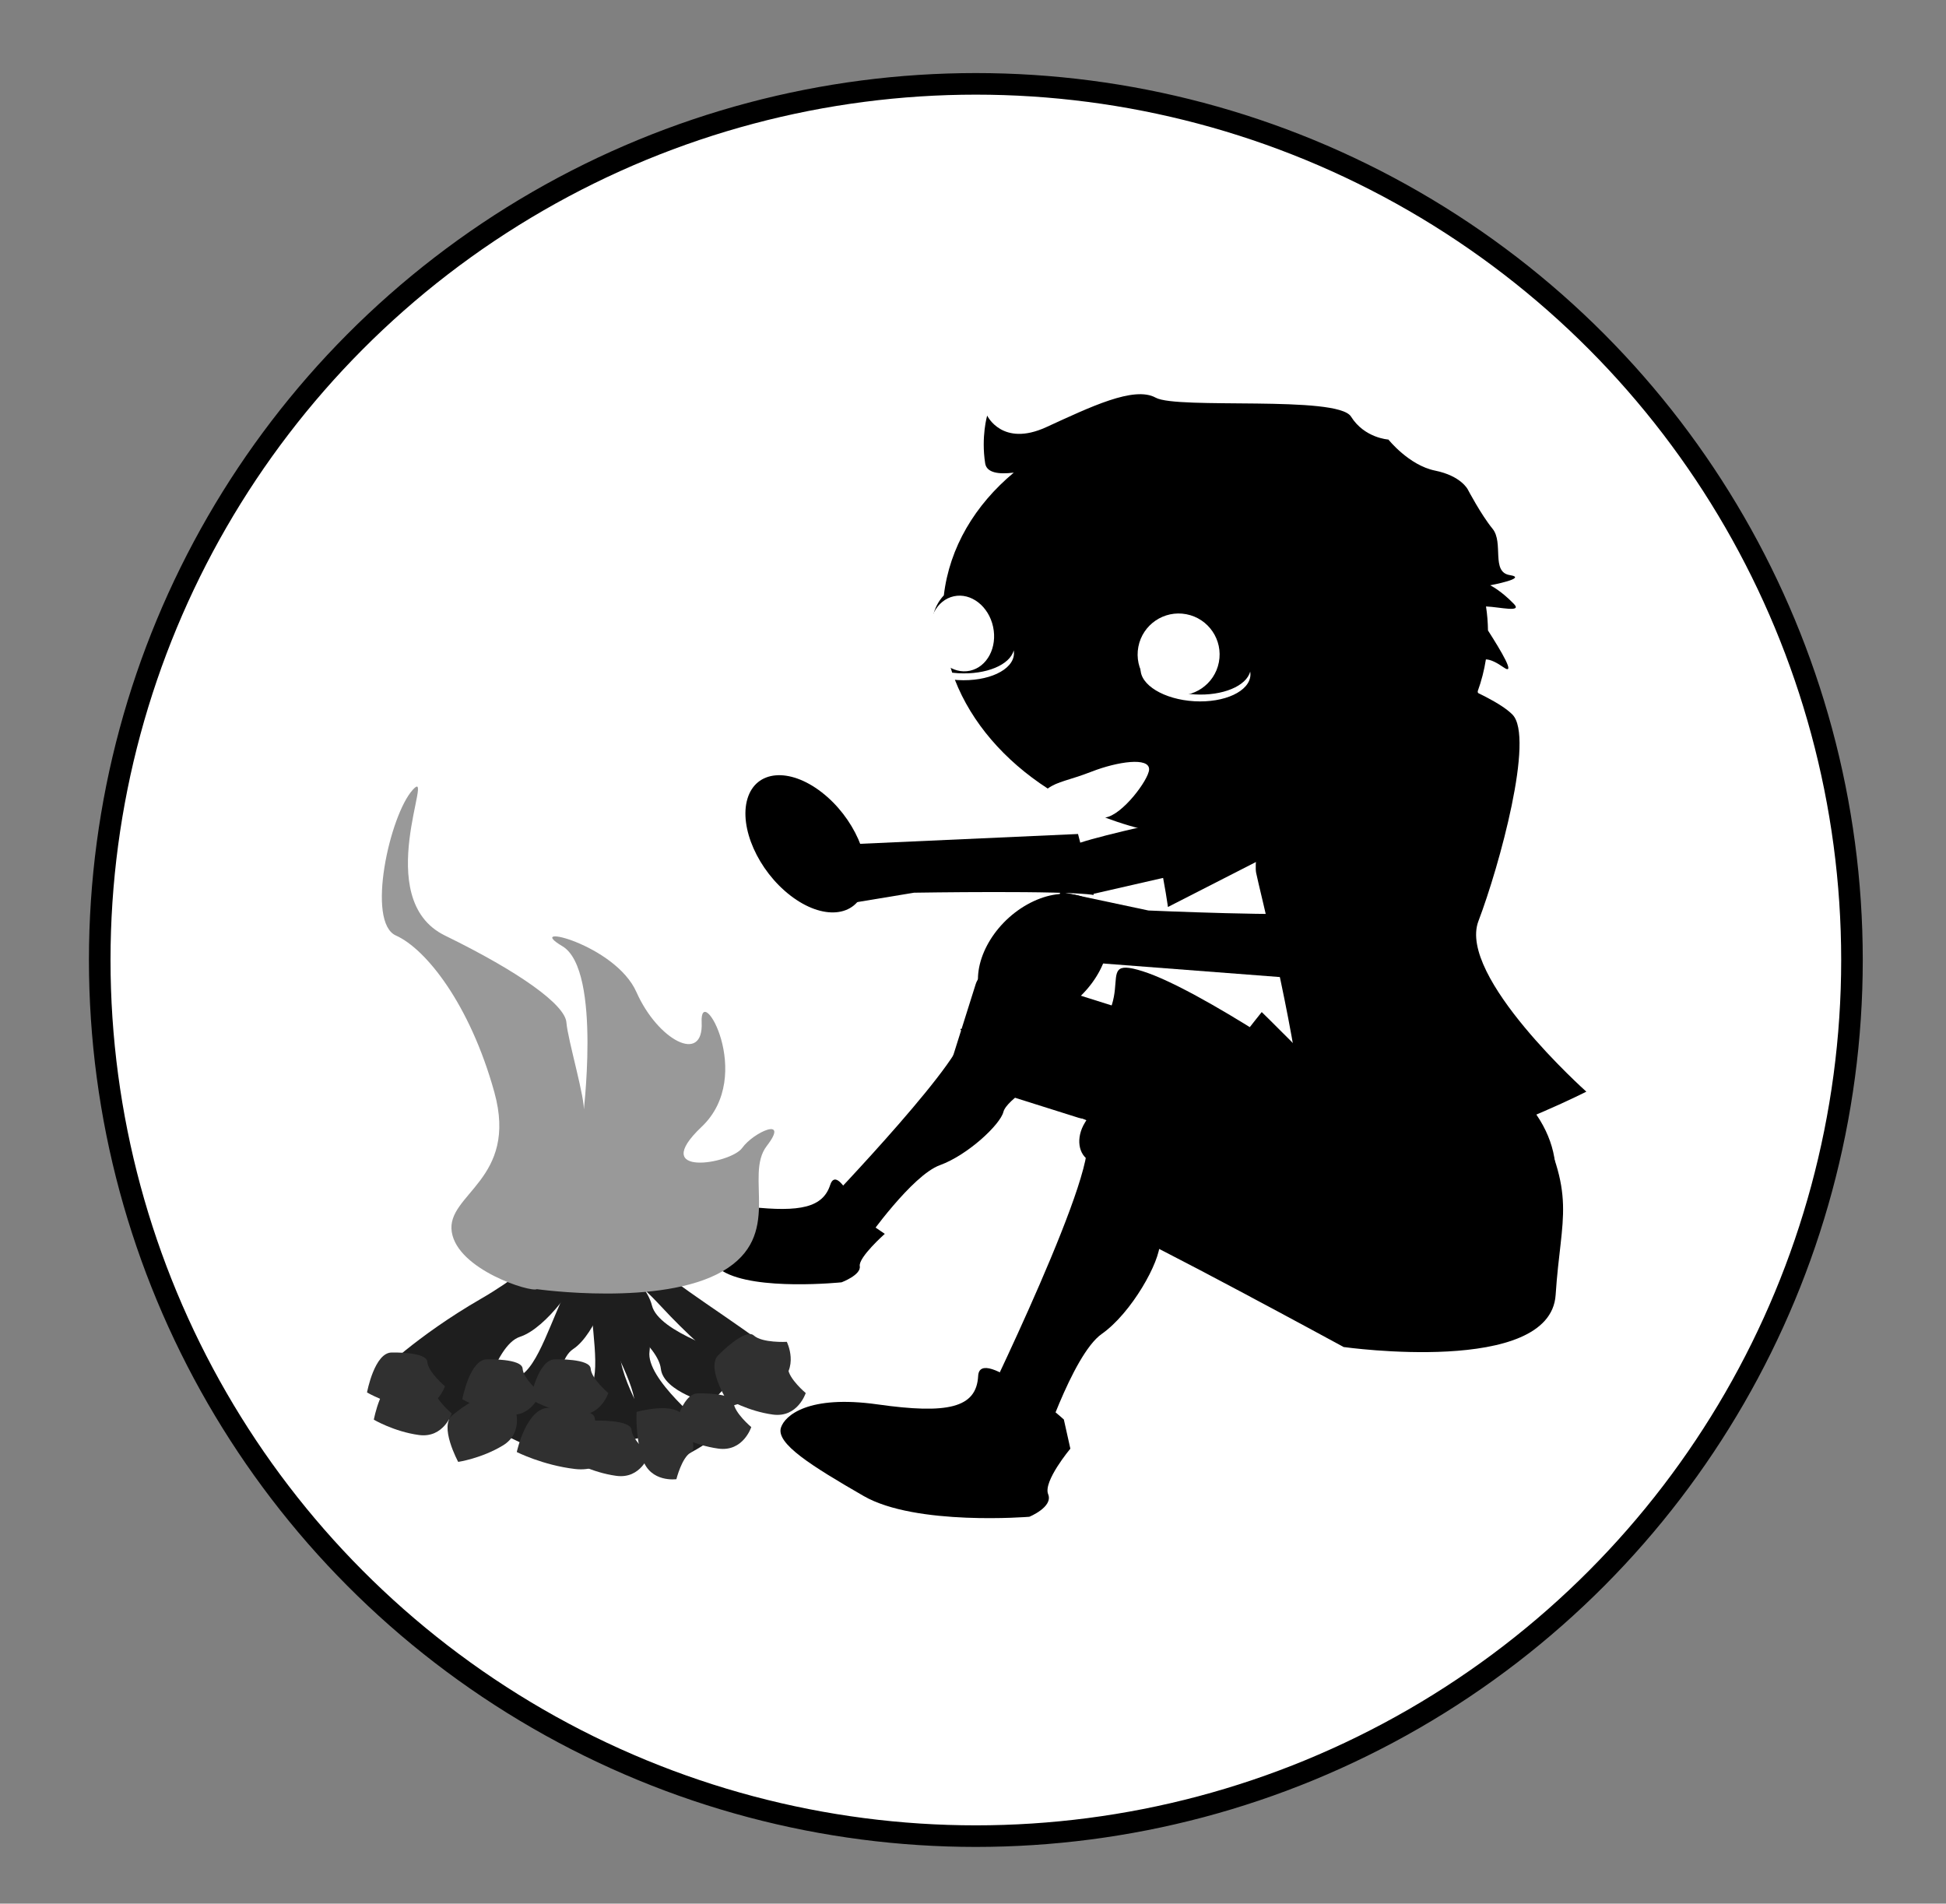 <?xml version="1.0" encoding="utf-8"?>
<!-- Generator: Adobe Illustrator 20.0.0, SVG Export Plug-In . SVG Version: 6.00 Build 0)  -->
<svg version="1.1" id="Calque_1" xmlns="http://www.w3.org/2000/svg" xmlns:xlink="http://www.w3.org/1999/xlink" x="0px" y="0px"
	 viewBox="0 0 450.893 441.075" enable-background="new 0 0 450.893 441.075" xml:space="preserve">
<rect x="0" y="0" width="450.893" height="441.075" fill="#808080" stroke="none"/>
<circle fill="#FFFFFF" stroke="#000000" stroke-width="5" stroke-miterlimit="10" cx="226.107" cy="222.43" r="203"/>
<polyline fill="none" stroke="#000000" stroke-miterlimit="10" points="626.597,168.248 626.597,510.907 -13.402,510.907 "/>
<path d="M297.156,166.004c0,0,14.939,5.206,10.106,9.907c-4.833,4.7-13.539,6.406-13.539,6.406s-3.381,16.303-2.673,19.918
	c0.708,3.615,8.528,33.944,10.741,54.826c2.959,27.919,65.767-4.126,65.767-4.126s-29.884-26.677-25.003-39.52
	c4.881-12.843,13.026-42.591,7.888-47.841c-5.138-5.249-25.35-11.925-25.35-11.925L297.156,166.004z"/>
<path d="M303.36,279.862c9.599,12.655,28.974,17.818,43.275,11.534c14.301-6.285,18.113-21.638,8.515-34.293
	c-9.599-12.655-28.974-17.818-43.275-11.534S293.761,267.208,303.36,279.862z"/>
<path d="M308.343,250.257c0,0-30.14-20.985-43.608-25.228c-13.468-4.244,3.057,8.685-20.069,20.793s46.258,22.555,50.321,28.241
	C299.05,279.75,308.343,250.257,308.343,250.257z"/>
<path d="M311.324,312.102c0,0-46.653-25.371-52.247-27.26c-5.594-1.889,33.268-50.348,33.268-50.348s44.227,42.896,40.433,49.472
	C328.984,290.541,311.324,312.102,311.324,312.102z"/>
<path d="M260.415,245.429l-9.033,14.67c-2.163,3.513-1.588,7.542,1.279,8.953l23.277,11.457c2.867,1.411,6.982-0.309,9.145-3.822
	l9.033-14.67c2.163-3.513,1.588-7.542-1.279-8.953l-23.277-11.457C266.694,240.196,262.579,241.916,260.415,245.429z"/>
<path d="M220.79,244.779l5.267-16.716c0.794-2.519,3.504-3.931,6.024-3.137l25.973,8.184c2.519,0.794,3.931,3.504,3.137,6.024
	l-5.267,16.716c-0.794,2.519-3.504,3.931-6.024,3.137l-25.973-8.184C221.408,250.009,219.996,247.298,220.79,244.779z"/>
<path d="M277.498,274.2c0,0-8.839,9.363-8.761,13.746s-6.539,16.26-13.467,21.129c-6.928,4.869-14.483,28.528-14.483,28.528
	l-14.193-9.046c0,0,29.96-60.996,24.732-65.327C246.099,258.9,277.498,274.2,277.498,274.2z"/>
<path d="M242.066,249.601c0,0-8.844,5.1-9.575,8.028c-0.731,2.927-8.234,9.986-14.719,12.34
	c-6.485,2.354-16.882,17.135-16.882,17.135l-9.839-7.84c0,0,35.281-36.765,31.838-40.318
	C219.445,235.394,242.066,249.601,242.066,249.601z"/>
<path d="M246.495,328.896l1.509,6.755c0,0-6.354,7.599-5.144,10.554s-4.361,5.229-4.361,5.229s-26.296,2.169-38.408-4.823
	s-20.33-12.139-19.14-15.839c0.889-2.765,6.279-7.647,22.415-5.371s22.887,0.857,23.276-6.591
	C227.032,311.363,246.495,328.896,246.495,328.896z"/>
<path d="M199.342,282.006l5.667,3.877c0,0-6.138,5.441-5.798,7.482c0.34,2.04-4.215,3.744-4.215,3.744s-19.889,2.059-27.546-2.577
	c-7.656-4.636-12.602-8.449-11.197-10.674c1.715-2.717,6.091-5.473,17.617-4.216c11.526,1.258,16.794,0.126,18.484-5.086
	C194.045,269.344,199.342,282.006,199.342,282.006z"/>
<path d="M305.085,190.585c2.185,3.567,7.607,4.473,12.111,2.022c4.503-2.451,6.382-7.329,4.197-10.897
	c-2.185-3.567-7.607-4.473-12.111-2.022S302.9,187.017,305.085,190.585z"/>
<path d="M220.092,152.832c-0.126-0.028-0.258-0.045-0.382-0.075c0.271,1.044,0.569,2.082,0.921,3.105
	c0.448,0.052,0.901,0.095,1.362,0.122c6.528,0.38,12.015-1.942,12.89-5.293c0.045,0.263,0.066,0.529,0.055,0.797
	c-0.158,3.766-5.983,6.488-13.011,6.08c-0.229-0.013-0.451-0.038-0.676-0.058c3.867,9.915,11.458,18.683,21.512,25.195
	c2.343-1.692,4.835-1.847,10.27-3.957c5.818-2.258,13.342-3.418,13.217-0.437c-0.098,2.335-6.216,10.583-10.176,11.107
	c7.19,2.737,15.088,4.485,23.425,4.97c26.138,1.52,49.09-9.689,59.442-26.971c2.18-0.763,4.198-2.664,3.451-7.24
	c-0.001-0.006-0.001-0.01-0.002-0.016c0.863-2.382,1.501-4.847,1.899-7.381c1.129,0.027,2.574,0.78,4.083,1.835
	c2.969,2.076-0.582-3.814-3.601-8.542c-0.025-1.874-0.175-3.729-0.457-5.559c3.252,0.138,8.451,1.474,6.472-0.576
	c-3.066-3.176-5.506-4.327-5.506-4.327s8.957-1.668,4.542-2.362c-4.414-0.695-1.351-7.521-3.993-10.739
	c-2.642-3.218-5.729-9.089-5.729-9.089s-1.534-3.154-7.592-4.382c-6.058-1.228-10.807-7.195-10.807-7.195s-5.541-0.322-8.664-5.32
	c-3.123-4.997-40.232-1.606-45.264-4.384c-5.032-2.778-15.184,2.181-25.377,6.842c-10.193,4.66-13.663-2.693-13.663-2.693
	s-1.425,4.88-0.464,11.064c0.341,2.193,3.092,2.595,6.623,2.156c-8.977,7.483-14.892,17.329-16.2,28.434
	c-1.25,1.334-2.156,3.019-2.525,4.947C215.42,146.809,217.075,150.621,220.092,152.832z M264.277,154.915
	c0.001-0.021,0.008-0.04,0.009-0.06c0.141,0.079,0.275,0.165,0.419,0.242c1.314,3.006,6.173,5.452,12.077,5.796
	c6.528,0.38,12.015-1.943,12.89-5.293c0.045,0.263,0.066,0.529,0.055,0.797c-0.158,3.766-5.983,6.488-13.011,6.08
	C269.688,162.066,264.119,158.682,264.277,154.915z"/>
<g>
	
		<ellipse transform="matrix(0.188 -0.982 0.982 0.188 72.936 391.292)" fill="#FFFFFF" cx="273.055" cy="151.547" rx="9.5" ry="9.5"/>
</g>
<g>
	
		<ellipse transform="matrix(0.977 -0.211 0.211 0.977 -25.978 50.437)" fill="#FFFFFF" cx="223.017" cy="146.774" rx="7.392" ry="8.828"/>
</g>
<path d="M211.789,206.837l-20.978,3.465l-4.074-14.225l63.045-2.841l3.64,14.132C247.001,206.259,211.789,206.837,211.789,206.837z"
	/>
<path d="M190.344,183.535c-7.482-5.774-15.163-5.093-17.155,1.52c-1.992,6.614,2.458,16.656,9.94,22.43s15.163,5.093,17.155-1.52
	C202.277,199.351,197.826,189.308,190.344,183.535z"/>
<g>
	<ellipse transform="matrix(0.89 -0.455 0.455 0.89 -56.691 159.473)" cx="302.856" cy="197.476" rx="10.72" ry="13.941"/>
	<path d="M295.379,197.49l-24.767,12.659c0,0-2.828-20.812-6.729-22.077c-3.9-1.265,30.984-9.41,45.165-2.036
		S295.379,197.49,295.379,197.49z"/>
	<path d="M295.379,197.49l3.876-13.274c0,0-50.454,10-51.316,12.133c-0.048,0.12-0.167,0.287-0.342,0.492l5.623,10.388l0.206-0.144
		L295.379,197.49z"/>
</g>
<path d="M266.094,210.96l-20.416-4.337l-3.415,15.598l61.075,4.68l2.998-15.506C300.169,212.461,266.094,210.96,266.094,210.96z"/>
<path d="M245.572,234.37c-8.1,4.578-16.376,2.747-18.485-4.09c-2.109-6.837,2.748-16.091,10.848-20.669
	c8.1-4.578,16.376-2.747,18.485,4.09S253.672,229.792,245.572,234.37z"/>
<g>
	<path fill="#1E1E1E" d="M131.42,283.809c0,0-0.617,3.639-7.414,10.737c-6.797,7.098-12.719,17.273-18.013,18.255
		s-7.261,11.91-7.261,11.91s10.097,8.802,11.013,6.321s4.611-19.312,10.738-21.299c6.128-1.987,14.016-13.172,14.062-16.351
		c0.046-3.179,2.573-10.599,5.645-12.525c3.072-1.926-1.566-9.745-3.644-7.928S131.42,283.809,131.42,283.809z"/>
	<path fill="#1E1E1E" d="M136.282,284.837c0,0,0.366,3.674-4.114,12.167c-4.479,8.492-7.353,19.762-12.016,21.967
		c-4.662,2.205-3.669,13.268-3.669,13.268s11.645,6.145,11.855,3.522c0.21-2.623-0.701-19.819,4.476-23.196
		c5.177-3.377,9.616-16.092,8.838-19.185c-0.778-3.093-0.345-10.887,2.011-13.482c2.356-2.595-3.968-9.079-5.428-6.826
		C136.776,275.325,136.282,284.837,136.282,284.837z"/>
	<path fill="#1E1E1E" d="M134.821,286.503c0,0,1.92,2.734,1.973,11.856c0.053,9.122,2.651,19.611-0.216,23.821
		c-2.867,4.211,2.824,12.499,2.824,12.499s12.294-1.236,11.312-3.436s-9.308-15.416-6.533-20.831
		c2.774-5.415,0.828-17.879-1.175-19.933s-5.08-8.489-4.284-11.797c0.796-3.307-7.266-5.142-7.476-2.579
		S134.821,286.503,134.821,286.503z"/>
	<path fill="#1E1E1E" d="M131.97,291.942c0,0,3.002,2.147,6.41,11.364c3.409,9.217,9.966,18.995,8.533,24.185
		s7.532,11.74,7.532,11.74s12.333-5.227,10.502-7.137c-1.83-1.909-15.348-12.596-14.453-18.975
		c0.895-6.379-5.711-18.367-8.55-19.799c-2.838-1.432-8.404-6.951-8.792-10.557c-0.388-3.606-9.448-2.855-8.723-0.193
		S131.97,291.942,131.97,291.942z"/>
	<path fill="#1E1E1E" d="M125.954,289.792c0,0,3.587,0.867,10.2,8.137c6.612,7.27,16.355,13.881,16.969,19.23
		c0.614,5.349,11.381,8.065,11.381,8.065s9.478-9.465,7.066-10.55c-2.412-1.085-18.948-5.932-20.507-12.182
		s-12.174-14.892-15.342-15.156c-3.168-0.265-10.396-3.298-12.105-6.496c-1.71-3.198-9.829,0.89-8.161,3.088
		C117.121,286.123,125.954,289.792,125.954,289.792z"/>
	<path fill="#1E1E1E" d="M131.953,283.591c0,0-5.532,8.675-20.537,17.349S87.738,318.29,87.738,318.29s2.366,7.886,5.915,6.703
		s21.274-19.2,24.241-20.641c2.966-1.441,15.19-16.818,18.344-20.762s1.577-13.012,0-11.041
		C134.66,274.522,131.953,283.591,131.953,283.591z"/>
	<path fill="#1E1E1E" d="M131.805,286.608c0,0,9.684,3.475,21.465,16.187c11.781,12.712,22.16,19.252,22.16,19.252
		s7.167-4.053,5.228-7.252s-23.433-16.497-25.494-19.071c-2.061-2.574-19.763-11.091-24.307-13.294
		c-4.543-2.203-13.038,1.342-10.767,2.444C122.362,285.976,131.805,286.608,131.805,286.608z"/>
	<path fill="#303030" d="M104.903,327.845c0,0,6.051-5.166,7.665-3.429c1.614,1.737,6.736,1.833,6.736,1.833s2.185,5.66-2.793,8.67
		c-4.979,3.01-10.346,3.799-10.346,3.799S101.582,330.267,104.903,327.845z"/>
	<path fill="#303030" d="M166.572,313.857c0,0,6.09-6.231,8.075-4.436s7.658,1.479,7.658,1.479s3.072,6.1-2.082,9.849
		c-5.154,3.75-10.995,5.067-10.995,5.067S163.182,316.818,166.572,313.857z"/>
	<path fill="#303030" d="M138.209,329.15c0,0,7.954-0.214,8.117,2.152c0.163,2.366,4.087,5.66,4.087,5.66s-1.858,5.775-7.622,4.987
		c-5.764-0.789-10.434-3.549-10.434-3.549S134.103,328.946,138.209,329.15z"/>
	<path fill="#303030" d="M127.306,326.196c0,0,10.284-0.237,10.495,2.382s5.284,6.265,5.284,6.265s-2.403,6.393-9.855,5.52
		c-7.453-0.873-13.491-3.928-13.491-3.928S121.997,325.97,127.306,326.196z"/>
	<path fill="#303030" d="M112.973,314.955c0,0,7.954-0.214,8.117,2.151c0.163,2.366,4.087,5.66,4.087,5.66s-1.858,5.775-7.622,4.987
		s-10.434-3.549-10.434-3.549S108.867,314.751,112.973,314.955z"/>
	<path fill="#303030" d="M90.892,313.378c0,0,7.954-0.214,8.117,2.152c0.163,2.366,4.087,5.66,4.087,5.66s-1.858,5.775-7.622,4.987
		c-5.764-0.789-10.434-3.549-10.434-3.549S86.786,313.174,90.892,313.378z"/>
	<path fill="#303030" d="M128.745,314.955c0,0,7.954-0.214,8.117,2.151c0.163,2.366,4.087,5.66,4.087,5.66s-1.858,5.775-7.622,4.987
		s-10.434-3.549-10.434-3.549S124.64,314.751,128.745,314.955z"/>
	<path fill="#303030" d="M174.485,314.955c0,0,7.954-0.214,8.117,2.151c0.163,2.366,4.087,5.66,4.087,5.66s-1.858,5.775-7.622,4.987
		s-10.434-3.549-10.434-3.549S170.379,314.751,174.485,314.955z"/>
	<path fill="#303030" d="M161.867,322.841c0,0,7.954-0.214,8.117,2.152c0.163,2.366,4.087,5.66,4.087,5.66s-1.858,5.775-7.622,4.987
		c-5.764-0.789-10.434-3.549-10.434-3.549S157.761,322.638,161.867,322.841z"/>
	<path fill="#303030" d="M158.391,328.331c0,0,3.68,7.054,1.626,8.239c-2.055,1.184-3.294,6.155-3.294,6.155
		s-6.005,0.863-7.824-4.664s-1.386-10.934-1.386-10.934S156.774,324.552,158.391,328.331z"/>
	<path fill="#303030" d="M92.469,319.687c0,0,7.954-0.214,8.117,2.152c0.163,2.366,4.087,5.66,4.087,5.66s-1.858,5.775-7.622,4.987
		c-5.764-0.789-10.434-3.549-10.434-3.549S88.363,319.483,92.469,319.687z"/>
</g>
<path d="M311.324,312.102c0,0,47.883,6.771,49.121-12.071s5.084-22.618-5.295-42.928c-10.379-20.31-55.768,15.501-55.768,15.501
	L311.324,312.102z"/>
<path fill="#999999" d="M124.388,298.694c-1.381,0.798-18.357-4.461-19.715-13.262c-1.358-8.802,15.518-12.042,9.858-32.413
	c-5.66-20.37-15.845-33.162-22.79-36.257c-6.944-3.095-1.451-27.886,3.904-33.778s-9.898,25.299,7.451,33.778
	c17.349,8.479,27.826,16.039,28.143,20.129s4.484,17.979,4.021,20.757c-0.463,2.778,4.414-32.87-4.969-38.426
	c-9.383-5.556,12.256-0.463,17.177,10.648c4.922,11.111,15.57,16.819,15.107,7.021s12.529,12.299,0.015,24.167
	c-12.515,11.868,6.722,8.627,9.372,4.924s11.063-7.407,5.699-0.463c-5.364,6.944,3.969,20.751-10.211,29.014
	C153.27,302.795,124.388,298.694,124.388,298.694z"/>
</svg>
